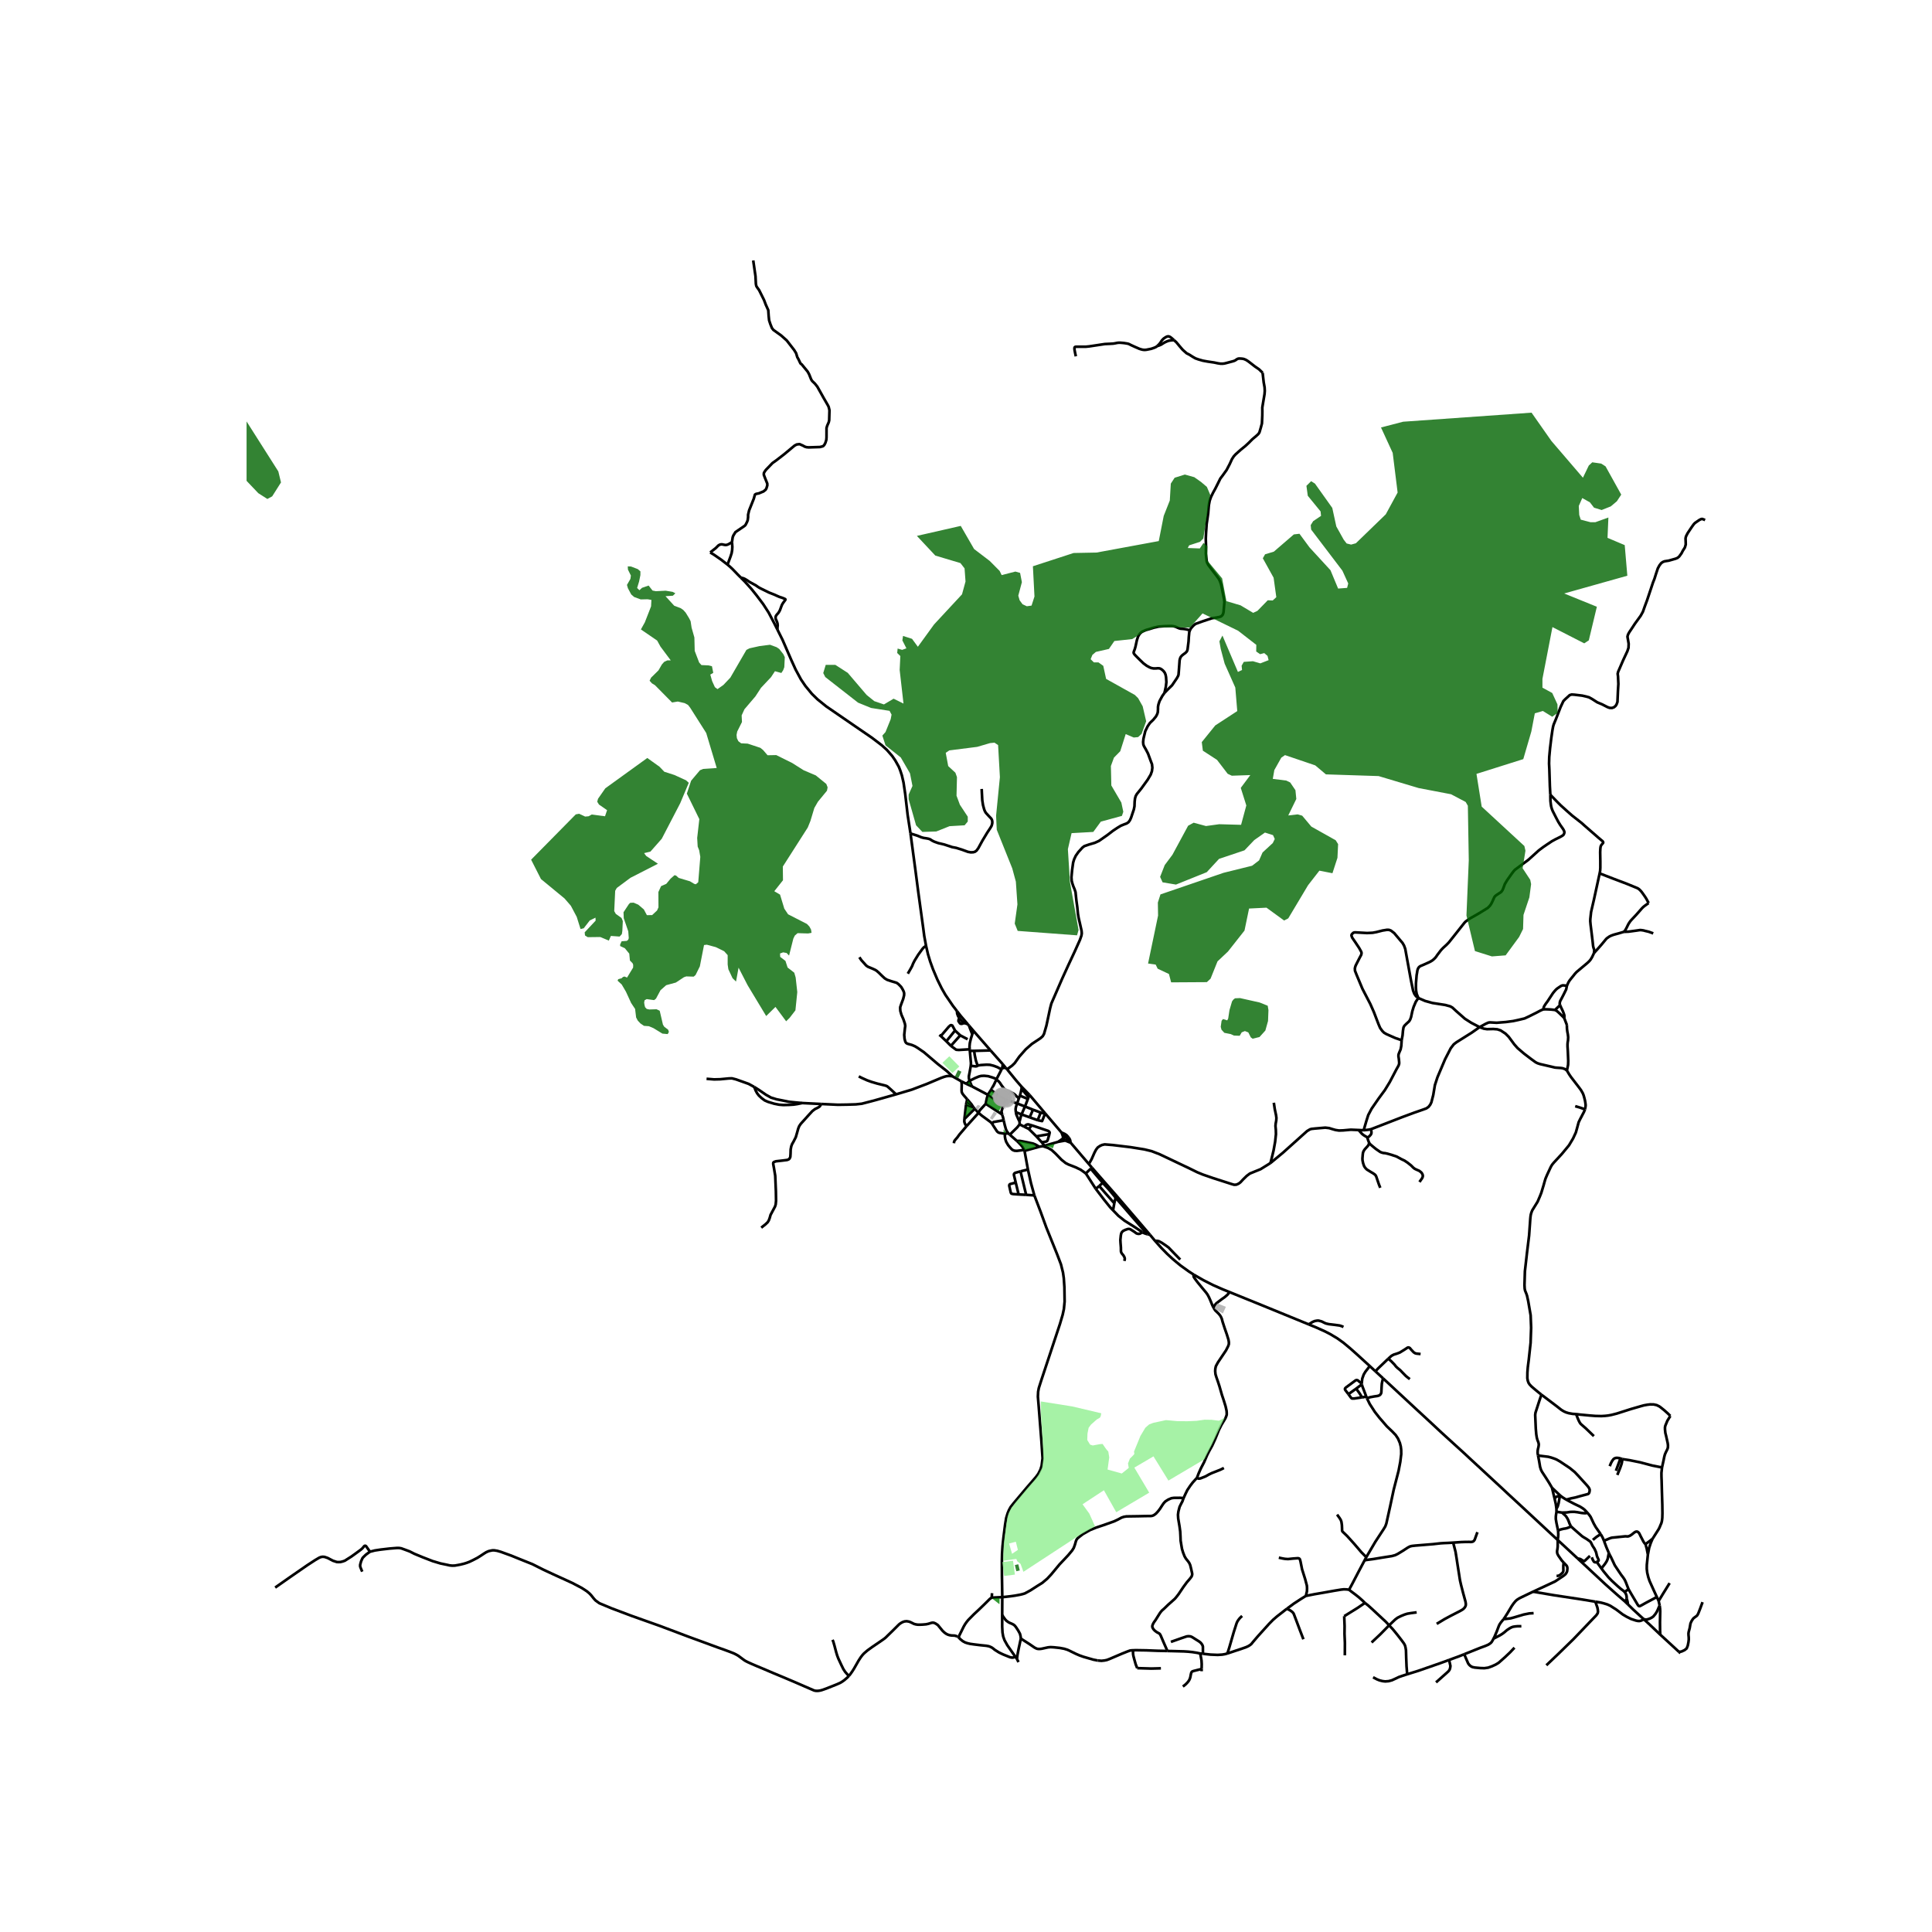 <svg xmlns="http://www.w3.org/2000/svg" xmlns:xlink="http://www.w3.org/1999/xlink" width="960" height="960" viewBox="0 0 720 720"><defs><style>*{stroke-linejoin:round;stroke-linecap:butt}</style></defs><g id="figure_1"><path id="patch_1" d="M0 720h720V0H0z" style="fill:#fff"/><g id="axes_1"><path id="patch_2" d="M91.89 640.8h554.22V86.4H91.89z" style="fill:#fff"/><g id="LineCollection_1"><path d="m430.465 462.45-1.92-2.307M444.888 475.027l-1.811-1.163-3.15-2.27-1.678-1.384-1.24-1.048-1.983-1.827-2.244-2.29-2.317-2.595" clip-path="url(#pf20067be14)" style="fill:none;stroke:#000"/><path d="m439.844 469.402-2.382-2.44-1.978-2.062-1.071-.781-1.447-.975-1.037-.564-.497-.127-.492-.032-.475.029M378.576 414.473l2.122.84M379.963 417.984l-.444-.887-.759-1.733-.184-.891M379.052 411.228l-.44 1.296-.132.817.096 1.132M362.833 384.224l-1.72-2.015M362.833 384.224l6.315 7.236M362.833 384.224l-.495 1.195M361.386 391.042l-.08-1.004.12-1.312.376-1.587.536-1.72M361.113 382.209l.513 1.386.712 1.824M368.149 407.991l5.705 4.109M368.149 407.991l1.163-1.815M362.182 404.844l.381.2 3.044 1.607 2.542 1.34M367.358 411.354l.155-.853.248-1.19.388-1.32M394.31 425.535 389.24 427M394.31 425.535l1.188-.22 1.546-.275M396.29 424.132l-.956.731-1.024.672M371.394 402.126l1.858-3.587M371.394 402.126l-.094.236M361.316 402.803l2.077-1.039 1.39-.577.844-.22 1.135-.06 1.519.162 1.643.5 1.47.557M414.797 451.037l.472-2.624M408.367 443.059l3.13 4.09 2.205 2.742 1.095 1.146M425.74 459.22l-2.725-1.842-3.941-2.467-2.262-1.8-2.015-2.074M320.035 401.14l1.281.636 1.803.813 1.57.57 2.163.64 2.957.727.596.189.327.196 1.14.998 2.07 1.917M354.888 401.069l-1.115-.087-.531.024-.5.055-.84.224-1.114.397-5.356 2.255-5.547 2.113-5.943 1.776M305.997 411.42l6.295.295 3.445-.055 3.198-.094 2.238-.244 3.165-.817 2.23-.597 7.374-2.082M428.546 460.143l-1.003-.189M415.685 445.145l6.762 7.88 6.099 7.118M374.491 422.506l1.271-.169M369.7 418.739l.491.793.9 1.375.475.723.383.334.444.216 2.098.326M381.73 428.532l-2.754.361-.852-.047-.551-.192-.424-.252-.663-.699-.776-.934-.72-1.226-.327-.99-.167-.935-.005-1.112M389.24 427l-.988-1.285M389.24 427l-.632.126M373.448 415.317l-6.09-3.963M373.854 412.1l-.616 2.046.21 1.17M374.032 417.482l-.16-.738-.128-.53-.195-.559-.101-.338M364.628 414.688l.251-.451.316-.519 2.163-2.364M386.213 423.481l4.88-.845M386.213 423.481l2.039 2.234M386.213 423.481l-2.781-2.75M411.44 440.313l-.48.495M411.44 440.313l-4.54-5.2M411.44 440.313l4.245 4.832M379.987 419.014l1.679.856M379.987 419.014l-.024-1.03M376.31 422.863l2.741-2.679.936-1.17M364.628 414.688l1.259 1.073 1.694 1.233 1.579 1.171.54.574" clip-path="url(#pf20067be14)" style="fill:none;stroke:#000"/><path d="m374.032 417.482-3.806.668-.527.589M358.325 403.018l-1.35-.765-2.087-1.184M320.261 356.74l.752 1.093 1.786 1.988.647.46 1.691.698 1.027.472.56.353.743.649 1.251 1.23 1 .923.888.534 1.58.534 1.775.526.38.181.588.467.915.947.587.983.353.738.167.62-.016.739-.343 1.391-.752 2.011-.347 1.026-.016.565.056.9.41 1.414.752 1.729.536 1.595.128.825-.112.824-.264 2.523.12 1.445.288 1.108.343.472.46.267 1.663.463 1.115.48.93.557 2.411 1.658 5.13 4.36 3.51 2.75 1.935 1.83M410.96 440.808l-4.487-5.268M410.96 440.808l-1.318 1.179M415.757 446.323l-2.294-2.773-2.502-2.742M406.9 435.112l-.427.428M406.9 435.112l-1.119-1.312M380.703 405.78l.06-.735M380.703 405.78l2.625 3.13M380.095 408.317l.323-1.194.285-1.344M379.607 445.13l-1.067-4.416M378.54 440.714l-2.12.556-.2.186-.09.18-.02.276.575 2.526.16.31.172.122.596.126 1.994.134M379.607 445.13l2.81.149M380.698 415.313l-.295.884-.44 1.787M375.762 422.337l.547.526M374.032 417.482l.375 1.65.424 1.555.312.778.62.872M383.08 435.843l-1.27-6.953M383.08 435.843l-2.773.683M385.478 445.483l-1.262-4.557-1.136-5.083M379.691 409.358l-1.586-1.54-.64-.432-1.19-.381-1.092-.456-.563-.416-.516-.507-.948-1.296-.567-.865-.584-.628-.705-.475M369.312 406.176l1.043-1.815.945-2M379.691 409.358l-.64 1.87M379.691 409.358l.404-1.041M398.968 425.81l6.813 7.99M398.968 425.81l-1.144-1.316M398.968 425.81l-.133-.84-.192-.457-.423-.667" clip-path="url(#pf20067be14)" style="fill:none;stroke:#000"/><path d="m397.044 425.04.472.228.763.314.69.228M427.543 459.954l-1.08-.357-.723-.377" clip-path="url(#pf20067be14)" style="fill:none;stroke:#000"/><path d="m419.002 469.917.172-.652-.012-.33-.132-.444-.372-.66-.536-.633-.251-.4-.128-.448-.02-1.462-.136-1.697-.056-1.092.16-1.642.152-.79.228-.44.44-.466.743-.378.86-.306.39-.09.357.011.427.142 1.42.903.806.601.444.142.435.04.444-.072.564-.341.34-.193M361.316 402.803l-1.188 1.107M361.316 402.803l.866 2.041M361.786 397.18l-.4 2.286-.327 1.662.032.766.225.91M388.608 427.126l-1.275.231M404.662 437.304l-1.926-1.383-1.927-.927-2.63-1.021-1.007-.51-1.59-1.266-2.255-2.333-1.454-1.32-1.359-.766-1.906-.652M387.82 414.614l-2.861-1.06M387.82 414.614l-1.095 2.852M389.507 414.928l-.528-.027-.495-.083-.664-.204M298.943 411.07l7.054.35M281.086 405.076l.548 1.387.52.955.667.872 1.043.97 1.135.837 1.219.534 2.31.691 1.83.361 1.599.126 2.183-.059 1.646-.098 1.459-.224 1.698-.357" clip-path="url(#pf20067be14)" style="fill:none;stroke:#000"/><path d="m281.086 405.076 1.966 1.257 2.383 1.642 1.91 1.069 2.014.62 2.702.535 1.934.4 2.479.244 2.47.228M360.128 403.91l-.271-.135-1.532-.757" clip-path="url(#pf20067be14)" style="fill:none;stroke:#000"/><path d="m360.46 409.68-1.311-1.493-.472-.62-.272-.605-.048-.676.032-1.446.016-.668-.08-1.154M380.307 436.526l2.11 8.753M378.54 440.714l-.695-2.892.051-.345.145-.18.287-.213 1.979-.558M415.685 445.145l.072 1.178M409.642 441.987l-1.275 1.072M415.27 448.413l-3.566-4.03-2.062-2.396M381.985 412.36l-2.933-1.132M381.985 412.36l2.974 1.194M381.985 412.36l1.079-2.821M381.985 412.36l-1.287 2.953M383.064 409.539l-2.97-1.222M383.064 409.539l.264-.629M381.81 428.89l5.523-1.533M381.81 428.89l-.08-.358M415.757 446.323l-.488 2.09M427.543 459.954l-2.89-3.362-2.782-3.182-5.035-5.822-1.08-1.265M373.712 396.618l-4.564-5.158M373.712 396.618l1.035 1.27M373.464 398.123l.136-.692.112-.813M376.31 422.863l2.674 2.33M408.367 443.059l-3.705-5.755M384.495 419.367l-1.063 1.363M391.094 422.636l.1-.53-.096-.26-.156-.165-.308-.232-6.139-2.082M381.666 419.87l.655-.585.298-.163.235-.073.36-.035 1.281.353M388.252 425.715l1.563-.278.295-.134.196-.157.204-.503.584-2.007M364.628 414.688l-1.359-1.484M360.18 419.72l4.104-4.548.344-.484M382.417 445.279l3.061.204M380.698 415.313l3.038 1.085M380.762 405.045l2.926 3.009M375.303 398.5l1.326 1.629 2.039 2.504 2.094 2.412M373.854 412.1l.93-2.341M397.044 425.04l.406-.242.374-.304M396.29 424.132l.27.374.277.35.207.184M374.783 409.759l-1.654-.83-1.743-1.221-2.074-1.532M362.182 404.844l-2.054-.934M381.666 419.87l1.766.86M387.333 427.357l-1.431-.817-.96-.385-3.477-.726-1.264-.236-.552-.022-.665.022" clip-path="url(#pf20067be14)" style="fill:none;stroke:#000"/><path d="m381.73 428.532-.7-1.158-.547-.645-.975-1.033-.524-.503M373.52 595.208l-.128-7.982-.016-5.374.065-2.828.175-2.78.352-3.285.607-4.808.4-2.435.543-1.776.496-1.186.631-1.147 1.207-1.524 4.909-5.821 3.261-3.77.91-1.219.792-1.563.456-1.438.352-2.789-.416-6.238-1.039-13.308-.288-3.449.088-1.83.256-1.375.863-2.71 7.01-21.166 1.015-3.433.464-2.168.264-2.75-.08-5.335-.224-3.362-.304-2.137-.76-3.04-1.414-3.732-4.06-10.072-2.063-5.673-2.366-6.222M374.783 409.759l1.463.479 2.806.99M360.18 419.72l-1.084 1.278-1.554 1.81-.78 1.085-.727.829-.307.412-.152.326-.089.593M383.688 408.054l5.819 6.874M383.688 408.054l-.36.856M406.473 435.54l-.947.904-.864.86M379.563 619.419l-.575-1.162M447.25 616.198l1.048.115M447.817 621.972v-.51l.025-1.304-.072-1.288-.176-1.038-.152-.793-.192-.84M435.061 615.274l1.79.037 4.404.118 1.487.094 1.639.165 1.702.267 1.167.243M502.755 592.45l-.979-.134-1.075-.015-.919.102-2.505.41-4.433.792-2.942.503-3.245.644M479.615 599.516l2.55-1.89 2.621-1.712 1.871-1.162M476.577 580.493l1.423.299.88.15 1.118.077 1.91-.196 1.804-.13.391.09.208.15.144.236.192.707.587 2.93 1.183 3.77.616 2.35.063.935-.04 1.163-.399 1.728M508.67 597.36l-.775-.77-1.519-1.35-1.207-.952-1.583-1.186-.831-.652M508.565 581.463l-2.378 4.491-2.369 4.54-1.063 1.956M509.174 580.312l-.609 1.15M509.405 521.07l1.056 2.16 1.918 2.97 1.663 2.12 2.798 3.237 2.126 2.027 1.174 1.234.856 1.296.695 1.626.344 1.375.144 1.257.016 1.548-.352 2.891-.64 3.339-1.806 6.992-1.334 6.246-1.415 6.394-.4 1.077-.72 1.178-2.989 4.557-3.365 5.718M498.287 564.443l.943 1.289.448.738.232.668.175 1.194.064 1.5-.003.425.06.33.175.251.576.546 1.147 1.112 2.658 2.953 2.581 3.017 1.83 1.846M510.45 509.076l2.14 1.976M487.704 493.556l2.755 1.129 3.248 1.456 1.946.998 2.738 1.634 2.254 1.618 2.486 2.067 2.653 2.358 4.667 4.26" clip-path="url(#pf20067be14)" style="fill:none;stroke:#000"/><path d="m507.526 515.644-.015-.506.168-1.383.536-1.5.64-1.077.943-1.201.653-.901M373.488 601.87l.432.675.471.668.32.424.448.44.727.51.632.307.487.196.736.377.48.4.503.66.744 1.147.335.614.312.58.232.935.096.85" clip-path="url(#pf20067be14)" style="fill:none;stroke:#000"/><path d="m378.988 618.257.167-1.367.168-.912.312-1.618.312-1.414.272-1.288.224-1.006M409.074 618.822l-1.63-.322-3.677-1.06-1.487-.527-1.327-.573-2.102-1.03-1.015-.479-1.255-.392-1.614-.299-2.175-.235-1.279-.071-.927.086-2.39.519-.671.078-.576.008-.575-.11-.768-.37-2.046-1.397-3.117-1.996M373.488 601.87l.033-6.662M378.396 617.424l-3.005-4.305-1.04-1.87-.495-1.398-.256-1.493-.112-2.105v-4.384M378.988 618.257l-.592-.833M579.499 376.383l1.886-1.8M582.976 379.494l-.3-.393-.448-.432-1.19-1.155-.832-.746-.707-.385M575.106 376.175l.796-.044.678.02 1.368.059 1.55.173M582.976 379.494l.959 2.499M581.385 374.583l.52 1.156.495 1.013.388 1.01.2.664-.012 1.068M583.95 398.964l.432-2.16.049-1.447-.145-3.583-.115-1.783v-.86l.056-.688.123-.683.065-1.234-.12-1.03-.208-1.115-.12-.998-.028-.703-.004-.687M575.106 376.175l-.551.22-.556.255-1.486.786-2.694 1.343-1.655.77-2.286.542-1.958.425-2.718.36-3.429.276-2.55-.142-.583.095-.984.44-2.254 1.241M510.928 420.82l1.291-.494 10.391-4.023 4.341-1.61 3.253-1.132 1.335-.487.823-.566.64-.816.424-.873.697-2.712.621-3.715.943-2.907 2.83-6.693 2.126-4.133 1.12-1.462.975-.754 5.716-3.593 2.948-2.064M583.95 398.964l-.607-.472-.395-.177-.48-.173-.492-.09-.368-.05-1.51-.103-.663-.067-1.031-.251-4.385-1.014-.78-.244-.499-.204-.524-.29-1.582-1.148-2.662-2.027-2.422-2.066-1.239-1.406-2.054-2.782-1.215-1.21-1.79-1.178-1.247-.417-1.487-.117-2.342.062-1.183-.18-1.59-.574M528.573 371.928l2.559 1.108 2.701.746 4.78.747 1.855.51.815.464 1.399 1.296 3.253 2.86 2.366 1.509 3.101 1.618M369.148 391.46l-6.107.165M361.43 391.611l-.044-.569M361.43 391.611l1.611.014M361.786 397.18l.056-.99-.411-4.579M361.786 397.18l1.776.224.422-.051.2-.09.208-.179M363.041 391.625l.2 1.5.443 2.11.448 1.326.148.34.112.183M373.252 398.54l-1.53-.833-1.36-.511-1.446-.37-1.295-.047-2.094.134-1.135.171M373.252 398.54l.212-.417M375.303 398.5l-.556-.613M433.973 258.22l-.855 1.218-1 1.854-.407 1.257-.16.888v.833l-.08 1.186-.24.731-.455.849-1.007 1.217-1.231 1.179-.84 1.234-.887 1.814-.67 2.782-.137 1.273.08.904.247.636.76 1.328.744 1.438.855 2.333.623 1.65.136 1.281-.168 1.297-.447 1.265-1.135 1.91-2.366 3.276-1.671 2.066-.432.77-.255.911-.128 1.155-.064 1.713-.232 1.179-1.007 3.001-.432.99-.535.755-.696.479-1.023.377-1.143.471-1.303.786-1.622 1.077-2.111 1.618-3.117 2.177-1.543.706-2.302.684-1.63.566-.704.542-1.479 1.619-.999 1.422-.623 1.351-.352 1.187-.384 2.765-.248 2.711.089 1.32.223.888.352 1.068.512 1.226.343 1.037.112 1.14.216 2.05.328 2.397.248 2.553.271 1.548.544 2.357.527 2.357.08.975-.128.824-.551 1.58-1.926 4.297-2.494 5.343-2.238 4.903-3.126 7.189-.871 2.004-.464 1.768-1.367 6.418-.899 3.12-.471.844-.352.334-.6.51-3.129 2.075-2.278 2.012-2.382 2.702-1.695 2.389-.99.966-1.88 1.375M590.677 413.431l.188-.954.06-.64-.104-.865-.132-.781-.232-.958-.28-.999-.295-.77-.687-1.201-.712-.967-3.014-3.912-.671-.983-.847-1.437M263.31 402.036l2.813.227 2.246-.055 3.317-.314 1.104-.024 1.51.385 4.7 1.674 2.086 1.147M360.46 409.68l-.269 1.075M362.582 412.379l-.564-.876-1.559-1.823M363.269 413.204l-.436-.487M363.269 413.204l-3.853 3.81M384.959 413.554l-1.223 2.844M389.507 414.928l6.076 7.119M386.725 417.466l1.628.333 1.154-2.87M383.736 416.398l2.99 1.068M359.416 417.014l.587-5.198M360.18 419.72l-.576-.95-.18-.55-.06-.3.052-.906M508.198 421.206l-1.905-.078M510.928 420.82l-1.003.205-1.727.181M522.355 387.666l-.136 2.09-.248 1.296-.528 1.233-.244.668-.051.613.16 1.076.12 1.258-.016.557-.2.62-.824 1.47-2.461 4.698-1.823 2.986-2.35 3.19-2.574 3.724-1.271 2.389-.703 2.215-1.008 3.457M395.583 422.047l1.474 1.58M395.583 422.047l.309.783.157.458.138.542.104.302M397.8 423.355l-.424-.4-.667-.418-1.126-.49M397.8 423.355l-.743.273M397.8 423.355l.42.49M397.057 423.628l.767.866M397.057 423.628l-.536.31-.23.194M397.824 424.494l.176-.161.12-.189.1-.298M506.293 421.128l-2.882-.119-2.838.252-1.566.055-1.28-.196-1.166-.33-1.216-.378-1.439-.173-3.768.323-1.367.145-.564.161-1.102.652-8.953 8.03-4.68 3.877M405.781 433.8l1.031-1.807 1.04-2.372.623-1.187.64-.825.878-.59.704-.321.975-.22 3.038.244 6.642.8 5.124.825 2.718.66 2.933 1.132 11.095 5.267 2.974 1.461 2.096.864 3.77 1.301 6.946 2.232.893.258.758-.019.552-.204.511-.267.572-.444.975-1.053 1.335-1.304 1.19-.888 1.99-.817 1.99-.801 3.698-2.298" clip-path="url(#pf20067be14)" style="fill:none;stroke:#000"/><path d="m474.715 410.961.352 2.364.48 2.279.135 1.022-.064.95-.216 1.194-.072.864.136 1.43.04 1.627-.303 2.82-.576 3.206-.536 2.223-.62 2.487M443.43 234.887l-.225.687-.175 1.882-.096 1.638-.366 2.932-.142.475-.2.354-.467.475-.728.526-.543.432-.44.503-.232.472-.208.754-.295 4.078-.112 1.344-.152.455-.456.84-1.806 2.664-1.599 1.564-1.215 1.257" clip-path="url(#pf20067be14)" style="fill:none;stroke:#000"/><path d="m443.43 234.887-.724-.197-.835-.192-.54-.087-.591-.054-.668-.047-.36-.06-.583-.212-.624-.279-.387-.172-.74-.205-.695-.079h-.975l-1.902.056-1.975.149-1.822.4-1.615.511-1.31.37-1.08.463-.623.346-.664.637-.591.974-.448 1.398-.504 2.334-.271.959-.296.77-.124.428v.236l.076.176.288.432.623.653 1.295 1.296 1.375 1.32 1.191.888 1.047.574.68.283.887.157.879-.016.687-.063.56.04.368.118.403.227.468.37.4.408.399.574.272.691.176.912.12 1.838-.192 1.666-.512 2.341M575.106 376.175l.116-.358.096-.463.164-.377.308-.488.311-.479.56-.738 2.094-3.183.735-.887.42-.448.492-.416.84-.566.558-.366.404-.149.246-.047.282.016 1.21.13M594.042 355.157l-.683 1.466-.376.628-.228.37-.328.408-.367.385-.496.46-2.094 1.752-1.906 1.599-.592.628-.643.814-.74.907-.695.888-.42.691-.532 1.203M581.385 374.583l-.092-.314-.04-.318.06-.424.12-.452.456-.84.847-1.635.927-1.878.28-1.366M573.184 542.438l-.156-.938.016-.657.032-.435.1-.515.136-.503.112-.636.036-.46-.052-.357-.132-.5-.308-.765-.248-.895-.2-1.257-.175-2.075-.169-3.857-.055-1.28.104-.817 1.382-4.275.832-2.466M590.677 413.431l-.411 1.01-.512.959-.312.613-.567 1.06-.56 1.163-.568 2.106-.48 1.713-1.03 2.223-1.527 2.553-2.678 3.237-2.893 3.123-.56.664-.336.48-.351.644-1.32 2.828-.607 1.438-.32 1.06-.39 1.399-.864 2.852-.48 1.21-.88 2.058-2.005 3.245-.344.887-.2.723-.104.684-.08.77-.12 1.752-.327 4.572-.752 6.144-.815 7.181-.088 2.97-.064 2.129.072 1.351.136.707.272.676.236.578.235.71.432 1.972.91 5.295.177 4.636-.192 5.64-.671 6.16-.368 2.907-.152 1.972-.024 2.145.16.903.296.825.44.66.735.754 1.662 1.406 1.123.916.828.656" clip-path="url(#pf20067be14)" style="fill:none;stroke:#000"/><path d="m587.388 526.993-1.287-.079-1.51-.267-1-.306-.791-.361-.904-.543-1.878-1.469-5.58-4.218M619.385 546.877l.607-2.789.2-1.017.16-.656.16-.51.332-.755.503-1.002.152-.42.084-.362.024-.808-.112-.802-.615-2.766-.244-.942-.14-1.304-.008-.79.128-.632.767-1.854 1.104-1.791M587.388 526.993l1.358.173 3.726.353 2.142.165 2.174.047 1.383-.078 1.134-.126 1.232-.228 2.006-.51 5.244-1.673 3.637-1.053 1.238-.338 1.232-.22 1.039-.126 1.286.008 1.176.252 1.006.494.608.448 1.207.974 1.383 1.234.888.888M578.388 554.443l-1.083-1.847-1.076-1.704-1.567-2.396-.383-.755-.344-1.115-.16-.982-.207-1.218-.384-1.988M583.73 558.866l1.763-.472 1.615-.33 2.062-.581 2.566-.676.208-.102.212-.227.147-.343.093-.451.036-.51-.172-.468-.3-.5-.552-.66-3.165-3.487-1.43-1.5-1.823-1.485-3.629-2.42-1.319-.754-.84-.334-1.134-.382-1.08-.282-3.804-.464M615.844 573.478l.312-.48.942-1.484 1.032-1.619.34-.671.307-.75.376-.872.176-.688.084-.57.076-.671.048-1.677-.04-3.159-.16-5.248-.096-3.794-.064-1.508-.008-1.383.216-2.027M604.598 543.757l2.67.41 3.956.8 4.588 1.21 3.573.7M578.388 554.443l.967 4.069M578.388 554.443l3.053 2.898M581.441 557.341l-.184.464M583.73 558.866l-.515-.288-.963-.612-.811-.625M580.034 562.29l.468-.855.215-.763.132-.471.408-2.396M579.355 558.512l.245-.342.25-.249.28-.171.226-.067.41-.035.267.055.224.102M580.034 562.29l-.112-.926-.132-.924-.435-1.928M580.034 562.29l.024 1.1M580.058 563.39l2.062.307M580.654 570.43l-.604-2.86-.247-1.485.011-.985.092-.72.152-.99M596.524 571.742l-1.822-2.616-.768-1.36-1.159-2.475-.551-.777-.683-.801M583.73 558.866l.868.487 2.006 1.052 2.238 1.069 1.056.667.687.558.956 1.014M582.12 563.697l1.79-.055 1.232-.189.887-.035.776.012 1.022.126 1.535.275.78.078.547.028.324-.024.204-.05.324-.15M585.453 568.859l-.535-1.077-.3-.821-.3-.703-.275-.51-.448-.688-.3-.318-1.175-1.045" clip-path="url(#pf20067be14)" style="fill:none;stroke:#000"/><path d="m595.051 582.092.478-.271.135-.115.075-.102.03-.148-.014-.134-.318-.727-.218-.479-.114-.373-.08-.334-.066-.302-.091-.409-.067-.236-.1-.227-.471-1.037-.747-1.14-.62-1.256-.104-.143-.205-.22-.554-.388-.695-.495-1.04-.616-.61-.393-.988-.852-1.766-1.54-1.448-1.296" clip-path="url(#pf20067be14)" style="fill:none;stroke:#000"/><path d="m580.654 570.43.855-.41 1.127-.282.827-.121.643-.17.728-.286.62-.302M580.514 573.918l.168-1.257.047-.935-.075-1.296M597.753 574.206l-.485-1.168-.376-.691-.368-.605M593.622 573.881l.173-.164.567-.456.455-.384.496-.358.664-.424.547-.353M515.44 513.684l11.99 11.133 5.58 5.154 4.18 3.904 8.765 7.969 1.828 1.713 11.908 11.011 2.446 2.294 4.372 4.038 5.148 4.785 8.857 8.233M587.97 580.824l-.79-.732-6.666-6.174" clip-path="url(#pf20067be14)" style="fill:none;stroke:#000"/><path d="m582.755 582.339-.707-.754-1.247-1.775-.351-.644-.128-.41-.048-.478.028-.416.12-.684.087-.793.02-1.218-.015-1.25M599.57 578.757l-.943-2.223-.874-2.328" clip-path="url(#pf20067be14)" style="fill:none;stroke:#000"/><path d="m613.222 575.442-.312-.275-.427-.617-1.023-1.968-.444-.911-.186-.334-.176-.202-.214-.177-.211-.141-.232-.046-.236.008-.322.106-.477.303-.856.703-.663.424-.46.189-.317.08-.51-.018-.42-.031-4 .412-.948.09-.427.1-.684.254-1.924.815M596.812 584.527l.56-.738.74-.95.522-.79.284-.534.244-.66.148-.786.26-1.312M606.915 592.261l-1.023-2.623-.384-.849-.551-.856-.8-1.045-.995-1.469-1.346-2.027-.228-.455-.34-.743-.891-1.885-.436-.814-.351-.738M615.844 573.478l-.664 1.57-.583 1.761-.48 2.529M617.458 595.16l-1.199-2.608-1.502-3.327-.476-1.41-.408-1.69-.168-1.433.013-1.488.4-3.866M613.222 575.442l.48 1.76.415 2.136M595.051 582.092l-.301.134-.172.006-.206-.028-.153-.067-.148-.075-.12-.143-.348-.585-.404-.958M595.051 582.092l1.76 2.435M605.433 593.271l-.436-.42-1.031-.778-1.183-1.025-2.138-1.98-1.244-1.285-1.798-2.183-.791-1.073M605.433 593.271l.755-.515.727-.495M617.458 595.16l-4.14 2.2-1.727.966-.328.161-.255.095-.3-.071-.268-.287-.24-.385-2.11-3.543-1.175-2.035M606.208 595.765l.008-.451-.056-.566-.156-.526-.26-.535-.311-.416M617.458 595.16l.672 1.477M618.13 596.637l.383 1.728M622.222 589.975l-1.215 1.965-1.278 2.058-1.6 2.64M605.52 596.783l1.148 1.107M587.97 580.824l3.247 3.008 7.066 6.584 2.437 2.176 1.695 1.508 3.106 2.683" clip-path="url(#pf20067be14)" style="fill:none;stroke:#000"/><path d="m606.208 595.765-.256.57-.431.448M618.721 609.175l-.063-1.508-.033-3.032.08-4.18-.047-.974-.145-1.116" clip-path="url(#pf20067be14)" style="fill:none;stroke:#000"/><path d="m612.59 603.44.576.102.44.024.607-.149.727-.26.68-.361.543-.4.768-.927.527-.841.336-.691.368-.88.351-.692M612.59 603.44l1.863 1.69 4.268 4.045M625.718 615.621l-1.97-1.827-5.027-4.619M594.537 596.903l-1.122-.188-4.618-.759-9.722-1.471-7.738-1.312" clip-path="url(#pf20067be14)" style="fill:none;stroke:#000"/><path d="m582.755 582.339.504.539.508.53.162.253.12.29.07.423-.032.609-.077.609-.211.483-.38.57-.727.608-3.137 2.094-8.218 3.826M560.314 603.415l.448-.595 1.04-1.627 1.582-2.655.656-.942.727-.88.536-.488.807-.526.87-.44 4.357-2.09M500.957 602.301l5.02-3.11 2.693-1.831M517.685 605.703l-1.253-1.336-5.265-4.894-1.314-1.186-1.183-.927" clip-path="url(#pf20067be14)" style="fill:none;stroke:#000"/><path d="m501.189 616.89.016-4.604-.144-3.394.032-2.922-.096-2.372-.04-1.297M606.668 597.89l1.998 1.96 3.925 3.59M594.537 596.903l2.171.363 1.023.267 1.279.392 1.103.503 2.222 1.414 2.446 1.839 1.439.848 1.647.817 1.758.581.796.17.595.007.433-.092.534-.21.608-.362M540.03 618.61l-3.335 1.218-8.17 2.844-4.108 1.272M517.685 605.703l1.377 1.469 1.016 1.231.79.977 1.487 1.924.88 1.202.382.738.192.786.16 1.006.08 2.844.128 3.126.24 2.938M511.708 625.075l1.47.77.944.378 1.135.282.975.11 1.263-.094 1.263-.346 1.614-.738.944-.456 1.263-.44 1.838-.597M458.247 481.533l-2.636-1.065-3.533-1.552-3.61-1.83-3.58-2.059M452.282 487.409l-.48-.994-.755-1.842-.472-1.069-.56-1.052-.523-.727-1.563-1.878-1.654-2.02-1.087-1.449-.336-.557-.064-.37.1-.424M487.704 493.556l-17.633-7.22-5.635-2.286-6.189-2.517" clip-path="url(#pf20067be14)" style="fill:none;stroke:#000"/><path d="m452.282 487.409.172-.625.284-.44.587-.66 1.83-1.39 1.327-.943.936-.82.83-.998M446.067 550.75l.616-1.626.855-1.917 1.207-2.326 1.095-2.56.735-1.462 1.143-2.058 1.183-2.585 1.351-3.33.983-1.934 1.447-2.419.296-.735.18-.558.008-.671-.06-.794-.36-1.65-.671-2.183-.712-2.138-.927-3.228-.6-1.83-.527-1.501-.336-1.116-.111-1.131.056-.943.207-.92.752-1.39 1.326-1.98 1.687-2.514.807-1.586.256-.731.008-.786-.16-.919-.607-1.957-.8-2.301-.779-2.392-.288-1.1-.276-.633-.303-.53-.524-.656-.827-.814-.528-.502-.587-.935M441.087 558.288l.664-1.469.727-1.497 1.08-1.61.954-1.253 1.555-1.709M456.107 547.074l-1.303.652-3.194 1.252-1.026.488-1.312.742-1.918.758-.608.071-.335-.074-.344-.213M373.52 595.208l1.383-.134 1.767-.204 1.519-.213 1.87-.338 1.031-.243.863-.267 2.087-1.14 2.741-1.759 1.671-1.037 1.822-1.547 1.511-1.619 1.486-1.791 1.583-1.909 1.543-1.626 1.727-1.846 1.415-1.697.615-.974.447-1.234.368-1.296.26-.601.36-.455.551-.464 1.387-1.08 2.654-1.509 2.366-.958 2.781-.927 3.837-1.367 1.427-.672 1.367-.734.815-.28 1.011-.176 4.364-.063 2.638-.059 2.175-.024.519-.09.543-.231.764-.562.768-.837.759-.993.827-1.289.563-.805.584-.62 1.063-.684 1.199-.515.908-.13 2.285-.023 1.343.102M435.061 615.274l-1.447-3.286-1.095-2.561-.264-.44-.208-.212-.504-.283-.4-.204-.35-.26-.417-.314-.495-.53-.224-.35-.148-.31-.056-.177-.024-.251.028-.244.096-.31.208-.472.263-.46.616-.867 1.031-1.646.544-.864.351-.495.448-.526.855-.747 1.511-1.461 2.414-2.144.376-.425.503-.62.552-.723 1.75-2.608 1.288-1.76 1.142-1.328.584-.754.212-.432.1-.491-.036-.432-.396-1.748-.304-1.233-.3-.711-.391-.598-.951-1.19-.484-.84-.535-1.383-.408-1.335-.224-1.32-.287-1.768-.049-1.414-.103-1.995-.248-1.846-.504-3.017-.08-1.39.152-1.202.455-1.753.592-1.19.423-.79.464-1.276M102.549 591.642l5.148-3.615 6.81-4.714 2.973-1.932 1.503-.88.656-.251.59-.094.736.062 1.151.393 1.983 1.037 1.423.464.695.03.663-.03.84-.205.8-.283 2.437-1.547 1.455-1.045 2.054-1.508.52-.448.32-.362.367-.455.15-.143.257-.069.209.053.179.162 1.04 1.486.415.522" clip-path="url(#pf20067be14)" style="fill:none;stroke:#000"/><path d="m134.985 585.702-.55-1.336-.209-.581-.008-.605.184-.739.176-.605.344-.785.215-.448.288-.314.847-.825.448-.353.871-.621.332-.22M316.313 624.604l-.528.565-.56.48-.599.51-.711.511-.744.456-1.247.557-1.81.723-2.294.908-1.527.53-.567.149-.488.086-.388.052-.431.007-.472-.027-.363-.07-.356-.115-6.979-3.028-4.428-1.878-3.813-1.586-3.517-1.5-2.262-.944-1.998-.856-1.479-.668-.75-.377-.44-.251-.528-.37-1.447-1.075-.568-.41-.783-.44-.871-.423-1.103-.432-2.43-.904-2.43-.856-10.535-3.865-9.544-3.598-1.327-.503-5.899-2.097-4.892-1.744-7.258-2.734-4.588-1.917-1.455-1.053-.623-.691-.944-1.187-.68-.714-.982-.825-1.846-1.202-3.525-1.854-2.974-1.367-3.293-1.493-4.428-2.058-4.19-2.105-5.562-2.231-2.302-.943-3.901-1.414-1.36-.393-1.142-.181-.695.016-.76.15-.575.133-.888.385-.71.432-1.463.966-1.128.707-1.71.888-1.295.613-1.015.385-1.04.321-1.366.33-1.048.197-.959.165-.982.031-.96-.101-.84-.189-2.589-.542-2.91-.872-3.724-1.446-3.038-1.257-1.807-.91-1.694-.63-1.415-.51-.735-.126-.848-.016-1.47.118-1.311.102-3.413.4-2.07.315-1.77.456M369.7 593.73l-.12 1.697M373.52 595.208l-2.917.14-.584.025-.44.054M357.294 610.11l.08-.361.32-.637 1.47-2.977.512-.872.52-.746.583-.723.655-.676 1.544-1.555 1.678-1.563 2.086-2.011 1.519-1.501.567-.574.352-.274.4-.213M357.294 610.11l-.52-.228" clip-path="url(#pf20067be14)" style="fill:none;stroke:#000"/><path d="m378.396 617.424-.783.29-.48.024-.711-.133-2.526-1.014-.823-.385-.848-.424-1.51-.95-.6-.495-.495-.346-.488-.244-.607-.235-.968-.181-2.11-.212-2.39-.29-1.503-.213-1.039-.244-.839-.282-.871-.472-.92-.746-.423-.424-.168-.338M373.464 398.123l.328-.102.404-.067.551-.067M362.582 412.379l.251.338M362.582 412.379l-2.39-1.624M362.833 412.717l-2.83-.901M360.191 410.755l-.188 1.06M606.668 597.89l-.088-.805-.166-.719-.098-.283-.108-.318M576.277 620.597l4.333-4.116 5.787-5.64 7.098-7.416 1.407-1.462.51-.754.113-.597-.08-.8-.144-.74-.764-2.169M626.244 616.109l-.526-.488M634.492 597.07l-.871 2.372-.743 1.885-.28.518-.216.291-.248.189-.711.518-.264.197-.304.369-.463.73-.192.41-.216.51-.08.479-.208 1.225-.36 1.344-.095.581.016.668.08.8.016.857-.112.959-.256 1.304-.416 1.052-.8.63-1.118.518-.933.145M339.321 310.623l1.859 13.872 1.031 7.924 1.846 13.448.384 2.946.68 3.7M356.622 376.778l-1.51-1.95-2.798-4.094-1.375-2.405-1.59-3.22-1.63-3.85-1.056-2.908-.831-2.75-.712-3.088" clip-path="url(#pf20067be14)" style="fill:none;stroke:#000"/><path d="m338.318 362.86 1.159-2.01.471-.88.316-.837.588-1.151 1.327-2.16 1.582-2.193.38-.424.27-.263.71-.429M289.688 234.568l1.966 3.945 3.205 7.386 1.655 3.638 1.982 3.67 1.646 2.42 2.43 2.954 2.094 2.043 3.246 2.624 10.759 7.394 6.235 4.274 3.644 2.774 1.919 1.729 2.03 2.318 1.127 1.642 1.335 2.38.52 1.32.615 1.863.623 2.695.624 4.235.911 7.857 1.067 6.894" clip-path="url(#pf20067be14)" style="fill:none;stroke:#000"/><path d="m365.847 294.018.064 1.422.152 2.78.28 1.832.443 1.622.28.684.332.562.923 1.013 1.099 1.147.251.491.117.504.012.616-.14.676-.184.51-.424.708-1.127 1.705-1.823 3.025-1.494 2.742-.655.911-.608.452-.64.185-.915.039-1.043-.18-2.27-.826-2.126-.66-1.495-.283-2.997-.982-2.198-.518-1.483-.527-.851-.428-.712-.467-.595-.2-.788-.154-.98-.138-.87-.235-1.463-.597-1.06-.342-1.538-.484M283.692 457.52l1.527-1.21.84-.786.43-.669.36-.966.32-1.139.52-.966 1.135-2.122.255-.8.128-1.376-.056-3.528-.247-5.798-.48-2.906-.271-1.474.016-.412.127-.228.296-.16.595-.201 2.378-.267 1.767-.22.56-.205.359-.318.28-.62.08-1.175.048-1.587.224-1.195.312-.832.51-.88.865-1.69.455-1.57.464-1.666.383-.92.544-.8 1.774-1.965 1.375-1.524 1.187-1.281.975-.742.848-.417.551-.298.428-.338.212-.37.231-.479M500.669 494.53l-.591-.282-.848-.267-1.727-.236-2.29-.271-1.05-.243-.472-.193-1.14-.57-1.134-.31h-.548l-.911.162-.791.326-1.463.91M517.383 506.33l1.119.99 1.167 1.203.58.743.61.573.932.762 1.036 1.076 1.07 1.093.74.605.77.584M512.59 511.052l.98-1.068 3.813-3.653" clip-path="url(#pf20067be14)" style="fill:none;stroke:#000"/><path d="m529.413 504.603-1.423-.142-.568-.126-.583-.369-.92-.974-.507-.624-.375-.193-.288-.016-.268.106-1.135.75-1.663 1.022-.99.385-1.296.409-.807.432-1.207 1.068M512.59 511.052l2.85 2.632M509.165 520.439l.24.63M507.535 515.979l.184.667 1.446 3.793M507.591 520.755l.372-.035 1.202-.281M505.41 517.503l-2.895 2.058M507.535 515.979l-.544.326-1.582 1.198" clip-path="url(#pf20067be14)" style="fill:none;stroke:#000"/><path d="m507.591 520.755-.967-1.571-1.215-1.681M507.526 515.644l-.71-.53-.58-.52-.305-.218-.318-.067-.268.04-.292.172-3.453 2.546-.3.314-.088.228.05.243.142.248 1.111 1.461" clip-path="url(#pf20067be14)" style="fill:none;stroke:#000"/><path d="m507.591 520.755-2.957.436h-.708l-.216-.083-.223-.22-.972-1.327M509.405 521.07l1.232-.378 1.478-.275 1.212-.173.587-.173.447-.29.312-.467.116-.432.084-1.74.096-1.462.184-.943.288-1.053M507.535 515.979l-.01-.335M528.573 371.928l-.935 1.383-.815 1.909-.488 1.611-.455 2.145-.336.959-.4.66-1.11 1.013-.656.66-.336.636-.2 1.234-.151 1.705-.336 1.823" clip-path="url(#pf20067be14)" style="fill:none;stroke:#000"/><path d="m528.573 371.928-.855-.636-.615-.88-.496-1.28-.751-3.647-1.375-7.526-.784-4.33-.447-1.233-.56-.974-.735-.865-2.374-2.82-1.207-.927-.704-.268-.75-.031-1.663.267-2.374.597-1.367.244-2.055.094-4.4-.244-.435.047-.312.126-.52.519-.135.302.011.272.244.695 1.231 1.795 1.367 2.05.755 1.364.132.405-.008.326-.12.498-.559 1.038-1.343 2.624-.256.573-.191.786.047.896.592 1.5 2.182 5.217 2.941 5.673 1.343 3.049 1.72 4.494.583 1.359.79 1.108.68.683.975.558 3.246 1.43 2.334.81" clip-path="url(#pf20067be14)" style="fill:none;stroke:#000"/><path d="m577.764 296.178.04 2.35.144 1.178.12.817.255.911.32.794 1.231 2.42.815 1.548.76 1.242.919 1.304.32.503.148.314.124.298.04.366-.076.362-.176.408-.252.294-.92.558-2.038 1.006-1.183.652-1.974 1.312-1.342.92-1.575 1.186-1.112 1.006-2.837 2.553-3.245 2.405-1.68 1.249-.574.62-.944 1.273-1.39 1.98-.856 1.423-.64 1.728-.263.601-.296.413-.316.338-1.606 1.037-.36.287-.26.251-.22.334-.739 1.642-.44.856-.519.716-.76.746-3.148 1.948-3.47 1.98-1.27.892-.407.31-.423.462-.961 1.212-2.27 2.868-2.55 3.205-.823.841-1.192 1.085-.555.565-.448.511-1.33 1.748-.28.44-.424.53-.6.578-.519.416-.915.53-2.302 1.034-.963.4-.4.208-.25.197-.194.2-.267.44-.128.35-.108.385-.124.833-.156.888-.092 1.178-.144 1.736-.032 1.642.088 1.258.216 1.17.607 1.51M510.233 425.873l-.064.345-.096.322-.24.41-.36.415-.839.92-.46.691-.22.59-.095.675-.124 1.513.032.628.204 1.033.356 1.068.223.41.384.498.464.46 1.542.954.736.429.671.467.308.318.251.499.353 1.049.615 1.799.512 1.296M509.578 423.977l.271.93.384.966M528.99 440.494l.966-1.367.216-.46.084-.451-.08-.421-.148-.342-.255-.396-.309-.295-.55-.428-1.1-.48-.611-.302-.488-.377-.903-.896-1.283-1.013-1.1-.734-1.218-.578-1.739-.95-1.814-.606-1.63-.471-.852-.185-.62-.051-.587-.153-.583-.232-.62-.424-1.047-.723-1.447-1.194-.703-.613-.336-.48M506.293 421.128l1.322 1.453.648.51.839.495.276.173.2.218M510.928 420.82l.144.775.028.565-.048.31-.24.445-.567.6-.667.462M361.113 382.209l-.466-.545M316.313 624.604l-1.335-1.54-.688-1.052-.767-1.571-1.071-2.294-.464-1.21-.352-1.163-.655-2.482-.456-1.563-.271-.613" clip-path="url(#pf20067be14)" style="fill:none;stroke:#000"/><path d="m356.774 609.882-.287-.126-.368-.125-.456-.095-1.046-.039-.792-.126-.687-.227-.544-.283-.615-.44-.728-.683-1.007-1.234-.72-.88-.775-.534-.575-.275-.48-.102-.591.079-.536.172-.583.18-.848.182-1.279.11-1.175.047-.767-.023-.72-.118-.615-.181-1.239-.621-.551-.204-.88-.157-.815.078-.767.267-.696.401-.551.409-2.462 2.45-1.862 1.807-.528.527-.512.448-.847.612-3.869 2.64-1.766 1.28-1.24 1.07-.599.643-.631.833-.783 1.202-1.727 3.024-.583.92-.72 1.037-.64.777M409.074 618.822l1.423.11 1.12-.118.886-.188 1.056-.4 4.444-1.902 2.11-.848.975-.354.592-.086.56-.024M435.061 615.274l-3.582-.074-4.292-.164-3.924-.063-1.024.04" clip-path="url(#pf20067be14)" style="fill:none;stroke:#000"/><path d="m423.806 621.669-.568-1.448-.447-1.571-.4-1.509-.128-.723-.016-.722-.008-.684M447.805 622.832l.012-.86M577.764 296.178l-.176-3.214-.192-6.254-.104-2.141.064-2.44.304-3.276.456-3.772.427-2.954.248-1.351.224-.782.859-2.078 1.727-4.463 1.023-2.17.687-.706 1.024-.928.639-.596.735-.22 1.007.062 2.926.346 1.519.346 1.023.283 1.119.613 1.934 1.241 1.823.77 1.998 1.022.816.298.926.016.736-.283.56-.487.351-.55.336-.928.048-1.116.128-2.922.16-2.672-.128-2.797-.128-1.006.191-.754.48-1.1 1.343-3.111 1.599-3.426.416-1.257.063-1.51-.224-1.35-.223-1.29.192-.754.447-.849.927-1.382 1.215-1.855 2.143-2.954.831-1.509.735-2.074.8-2.137 1.39-4.165.832-2.506.543-1.368.56-1.783.703-2.122.608-1.123.647-.826.568-.408.68-.275 1.566-.243 2.542-.723.75-.315.609-.519.855-1.178.464-.911.79-1.25.32-1.108-.016-.943-.056-1.32.113-.574.167-.432.52-.99.583-.872.984-1.47.663-.919.448-.487.879-.613.815-.55.671-.33.416-.039.624.243.415.158M457.41 616.206l.72-2.254 1.638-5.656 1.087-3.394.335-.723.528-.754.44-.511.743-.7" clip-path="url(#pf20067be14)" style="fill:none;stroke:#000"/><path d="m479.615 599.516-.504.373-3.133 2.436-1.503 1.288-1.519 1.54-4.092 4.525-1.87 2.184-.672.833-.48.376-.655.41-.784.36-1.326.472-5.667 1.893M448.298 616.313l2.837.31 2.653.11 1.695-.11.976-.166.95-.251M448.298 616.313l-.009-2.66-.16-.526-.335-.535-.376-.431-.543-.432-1.224-.763-.959-.612-.527-.322-.56-.205-.711-.063-.656.079-2.03.683-3.853 1.36M440.824 628.532l.895-.707.551-.534.376-.416.367-.472.28-.495.193-.487.12-.416.167-.896.144-.628.176-.377.263-.22.52-.173 2.941-.739M423.806 621.669l5.236.154 1.966-.047 1.63-.047M541.555 574.892l2.973-.204 1.607-.055 1.382-.008.608.031.56-.079.367-.14.32-.331.2-.298 1.015-2.813M541.555 574.892l-1.871.11-1.447.055-1.383.086-2.781.314-6.587.535-1.294.141-.752.188-.783.41-1.903 1.24-1.838 1.116-.991.487-1.231.33-3.901.613-3.005.502-2.063.268-1.16.176" clip-path="url(#pf20067be14)" style="fill:none;stroke:#000"/><path d="m535.416 605.169 3.02-1.823 2.351-1.257 3.285-1.681.864-.495.463-.338.424-.455.24-.378.184-.463.032-.55-.128-.832-.872-3.174-.799-3.104-.344-1.516-.167-.966-.192-1.273-.576-3.66-.4-2.64-.367-2.263-.88-3.41M517.685 605.703l-3.212 3.268-3.325 3.142M517.685 605.703l1.28-1.226.976-.926.879-.66 1.327-.66 1.31-.535 1.008-.314 1.407-.236 2.078-.267M485.746 610.904l-1.368-3.56-1.126-3.008-1.04-2.734-.143-.314-.296-.393-.352-.314-.647-.456-.392-.212-.767-.397M545.667 616.485l-1.874.75-3.762 1.375" clip-path="url(#pf20067be14)" style="fill:none;stroke:#000"/><path d="m535.16 626.977 4.076-3.63.608-.565.4-.566.191-.66.096-.707-.5-2.24M545.667 616.485l1.483 3.437.48.613.51.424.576.299.88.188 2.046.188 1.55.048 1.423-.204 1.423-.519 1.375-.629 1.087-.66 2.414-2.136 1.903-1.807 1.582-1.681" clip-path="url(#pf20067be14)" style="fill:none;stroke:#000"/><path d="m556.583 610.692-.329.644-.407.66-.448.432-.728.479-1.103.48-2.006.738-5.895 2.36M556.583 610.692l2.468-1.29.832-.525.775-.581.68-.59.424-.33.727-.479.783-.432.64-.22.783-.118.776-.07 1.494-.016M560.314 603.415l-.367.489-.575.7-.464.667-.28.542-.839 2.207-.824 1.925-.382.747M560.314 603.415l1.48-.163 1.158-.141 1.311-.354 3.526-1.053 2.158-.432 1.582-.094M587.028 412.241l1.975.586 1.674.604M613.222 575.442l1.542-1.124 1.08-.84M582.755 582.339l-.147 1.116.004 1.162.02.704-.072.373-.228.388-.408.397-.575.476-.376.208-.396.11-.495.016M604.598 543.757l-.7-.238M602.715 549.686l1.011-2.46.603-1.731.105-.476.08-.48.084-.782M602.215 548.118l1.683-4.6M599.889 546.398l.472-1.143.467-.856.456-.602.308-.25.44-.182.391-.07.472.02.531.074.472.13M587.388 526.993l.584 1.563.415.943.344.645.352.502 1.886 1.65 3.021 2.907M605.167 347.267l.947-.031.813-.035 2.578-.352 1.685-.244.382.02.303.035.611.09.584.161 1.327.311.732.263.987.354M614.389 336.54l-.767-1.461-.496-.801-.975-1.4-.584-.77-.711-.714-.608-.393-3.924-1.61-5.06-1.918-5.123-1.988" clip-path="url(#pf20067be14)" style="fill:none;stroke:#000"/><path d="m594.042 355.157.072-.758.016-.29-.035-.204-.041-.142-.216-.617-.127-.554-.068-.577-.105-1.014-.323-2.722-.464-3.756-.111-1.257.028-.79.267-2.51.2-.92.864-3.731 2.142-9.83M577.764 296.178l1.91 1.98 1.04 1.061.927.927 2.374 2.137 1.814 1.603 3.605 2.829 1.127 1.013 5.18 4.51 1.505 1.265.127.18.074.152.026.148-.044.163-.233.28-.234.27-.21.267-.164.3-.12.456-.072.644-.056 1.226.056 3.394v2.412l-.072 1.163-.183.927M605.167 347.267l.453-.509.432-.75.835-1.69.304-.463.36-.534.452-.515 1.838-1.96 2.118-2.405.508-.49.507-.401.632-.456.783-.554" clip-path="url(#pf20067be14)" style="fill:none;stroke:#000"/><path d="m594.042 355.157 1.443-1.598 1.575-1.807 1.474-1.784.316-.314.396-.271.476-.342.567-.287.548-.22.623-.216 1.847-.503 1.86-.548M587.97 580.824l.697.109.16.048.115.035.684.408.62.346.082.027.061-.004.096-.027.5-.46 1.538-1.48M443.43 234.887l.431-.758.815-.92.816-.683 2.819-1.017 3.4-1.118 1.566-.23 1.047-.197.684-.228.347-.27.292-.366.18-.385.16-.692.32-3.685-.136-1.108-.672-3.253-.432-2.153-.351-1.06-.448-.96-.974-1.327-2.423-3.174-.631-.865-.376-.747-.176-.636-.08-.73-.216-1.996.064-2.5-.095-3.032.087-2.059.24-3.504.32-2.177.248-1.791.24-2.987.319-1.689.496-1.406.799-1.635.822-1.479 1.193-2.387.67-1.359.808-1.06 1.527-2.13 1.127-2.153.863-1.878.664-1.03.68-.746 1.91-1.706 1.762-1.437 1.275-1.18 1.295-1.311 1.414-1.187.768-.7.312-.404.183-.357.532-1.827.372-1.418.136-2.971.016-1.375-.016-1.587.271-1.65.56-3.34.095-1.21-.071-1.305-.336-1.893-.4-3.544" clip-path="url(#pf20067be14)" style="fill:none;stroke:#000"/><path d="m437.508 126.76.83.731 1.294 1.564 1.143 1.32 1.448 1.281 1.102.566.816.526.735.448.607.346 1.184.417 1.598.455 1.759.323 2.446.36 1.358.284.92.141.72.024.783-.071.863-.212 1.407-.377.919-.244.487-.15.472-.227.536-.385.503-.228.504-.047.68.04.519.054.455.102.704.291.583.354.68.487 2.166 1.682 1.462.997 1.351 1.313M264.679 205.881l1.412.856 2.658 1.839 2.378 1.838M276.134 215.298l-1.25-1.253-1.894-1.967-.9-.841-.963-.823M272.781 202.039l.056.605.08 1.178-.064 1.124-.192 1.178-.399 1.242-1.135 3.048" clip-path="url(#pf20067be14)" style="fill:none;stroke:#000"/><path d="m272.781 202.039-1.015.624-.464.228-.407.15-.348.054-.288-.004-.375-.062-.747-.158-.372-.008-.3.055-.264.087-.28.15-.251.168-.24.247-.691.692-1.072.84-.988.78M272.781 202.039l.272-1.824.248-.652.783-1.265 2.486-1.69.883-.604.36-.346.556-1.077.28-.722.143-1.132v-.904l.376-1.595 1.746-4.376.428-1.529.432-.26 1.047-.211 1.702-.704.784-.62.304-.51.343-1.117-.016-.695-.887-2.204-.4-1.061.024-.628.176-.362.551-.81 2.479-2.577 1.343-.95 2.94-2.264 3.958-3.292.783-.409 1.055-.141 1.215.534.807.44.64.181.767.063 4.18-.134 1.04-.267.272-.169.367-.436.368-.723.327-1.053.073-.95.008-3.498.247-.84.568-1.289.176-.746.104-3.74-.28-1.187-.24-.535-1.662-2.875-2.338-4.181-.908-1.139-1.015-.974-.383-.605-.768-1.922-.544-.986-2.17-2.644-.495-.389-.244-.503-.476-1.01-.46-.821-.455-1.485-.727-1.187-2.75-3.552-2.102-1.87-2.893-2.074-.536-.7-.584-1.453-.463-1.415-.176-1.697-.14-2.074-.947-2.115-.64-1.696-1.83-3.678-.863-1.203-.2-.416-.136-.707-.144-2.853-.847-5.873M431.34 128.922l-.548.393-.647.29-1.112.378-1.158.235-.648.126-.584.055-.575-.031-.56-.103-.895-.275-1.519-.66-1.486-.675-.983-.488-.632-.149-1.079-.173-.855-.078-.56-.047h-.6l-.559.062-.775.158-.736.118-1.215.07-1.878.086-2.046.307-3.813.574-1.191.118h-2.822l-.64.003-.467.032-.191.098-.113.169-.044.232.033.62.231 1.218.264 1.21" clip-path="url(#pf20067be14)" style="fill:none;stroke:#000"/><path d="m437.508 126.76-.88-.777-.48-.366-.284-.153-.304-.098-.312-.016-.352.075-.46.22-.766.51-.648.66-.647.983-.52.605-.516.519" clip-path="url(#pf20067be14)" style="fill:none;stroke:#000"/><path d="m437.508 126.76-.74.048-.644.078-.476.075-.476.153-.555.22-.604.29-.679.414-.58.369-.79.346-.625.169M276.134 215.298l1.44 1.45 2.433 2.703 1.943 2.42 2.446 3.237 2.062 3.19 2.158 4.118 1.072 2.152" clip-path="url(#pf20067be14)" style="fill:none;stroke:#000"/><path d="m276.134 215.298.604.13.416.122.507.24.835.502.692.49.835.472.847.46.752.405.735.515.624.404 1.119.566 1.279.62 1.162.578.812.319 1.271.502.863.397.98.425.999.318.79.318.385.185.062.082.011.097-.025.084-.104.157-.188.244-.647.887-.344.597-.304.787-.432 1.178-.296.558-.351.542-.5.542-.327.452-.117.307-.043.31.024.373.047.255.136.267.32.763.188.613.072.7-.062.557-.073.95M360.603 387.296l-2.75-1.445M357.854 385.85l-1.935-1.807M357.854 385.85l-3.485 3.913M350.612 386.102l-.544-.456M350.612 386.102l2.062 1.949M355.92 384.043l-1.016-1.854-.408-.157-.272.047-.655.566-2.957 3.457M355.92 384.043l-3.246 4.008M352.674 388.05l1.695 1.713M361.386 391.042l-4.06.246-.991-.08-1.966-1.445M360.647 381.664l-2.61-3.057-1.415-1.829M357.486 379.447l-.464-.84-.312-.841-.088-.988M359.325 381.239l-.832.298-.375.016-.337-.142-.599-.888.064-.55.24-.526" clip-path="url(#pf20067be14)" style="fill:none;stroke:#000"/><path d="m359.325 381.239-.928-.708-.911-1.084M359.325 381.239l1.322.425" clip-path="url(#pf20067be14)" style="fill:none;stroke:#000"/></g><g id="PatchCollection_1"><path d="m67.128 142.448 1.79 3.52 8.055 5.768.796 1.76-1.194 3.715.796 3.91 6.862 7.332 7.756 10.851 4.276 4.497 3.381 2.15 1.79-.977 3.282-5.181-.994-4.106-14.719-23.169-8.253-10.363-3.282-2.737-6.364-1.369zM233.68 364.315l2.264-3.727.03-1.021-.214-.571-1.01-1.052-.244-2.555-1.651-2.013-1.743-.812v-.6l.55-1.173 1.927-.15.52-.421.214-.601-.184-2.525-1.682-4.898-.091-2.225 2.018-3.065.49-.451 1.253-.06 1.742.751 2.08 1.773 1.131 2.134 1.957-.03 1.834-1.713.52-1.172-.03-5.71 1.009-2.194 1.925-.842 1.621-1.953 1.468-1.293.612.18.917.842 4.22 1.263 1.589.961.611.15.887-.781.765-9.437-.429-2.465-.55-1.382-.183-3.186.795-7.032-4.648-9.498 1.59-4.809 3.302-3.907 1.162-.481 5.075-.36-3.913-13.045-5.993-9.437-.795-1.022-1.223-.661-2.568-.601-2.14.36-6.36-6.432-1.162-.72-.856-.963.55-1.142 2.752-2.705 1.284-2.224.856-.962 1.162-.54h1.284l-3.852-5.17-1.223-2.225-6.054-4.147 1.467-2.645 2.324-5.951.122-2.405-1.406-.24-2.568.06-2.447-.902-1.1-.961-1.223-2.285-.367-1.262 1.284-2.225.183-1.262-1.1-2.224-.061-1.202 1.223.06 2.507.962.978.841v1.383l-.489 2.404-.734 2.405.857.841.978-.901 2.446-.842 1.467 1.864 1.223.24 3.67-.18 2.568.42 1.04.542-.917.901-2.752.18 3.24 3.547 2.386.902.978.661.917 1.022 1.284 2.104.55 1.082.368 2.405 1.039 3.666.122 4.99 1.651 4.328.857.961 2.69.12 1.223.301.49 2.465-1.101.661.673 2.405 1.039 2.284.978.721 2.202-1.562 2.568-2.706 5.993-10.339 1.162-.601 3.79-.842 3.854-.48 2.446.9.978.662 1.529 1.924.55 1.142-.183 3.727-.428 1.142-.673 1.022-2.385-.661-1.467 2.224-3.73 3.967-2.08 3.186-4.097 4.81-1.04 2.283.123 2.465-1.774 3.546-.244 1.262.122 1.203.55 1.142 1.04.782 2.446.12 4.709 1.563 1.04.841 1.65 1.924 3.241-.06 5.932 2.945 4.28 2.705 4.526 1.924 3.913 3.185.49 1.263-.245 1.262-3.363 4.088-1.345 2.344-1.468 4.869-.979 2.404-9.294 14.547.06 5.109-3.24 4.087 2.14 1.263 1.59 5.229 1.406 2.104 7.033 3.606.917.962.612 1.142.183 1.202-1.284.24-3.914-.12-1.04.902-.55 1.142-1.59 6.311-.917-.961-1.284-.24-1.162.42.06 1.262 1.958 1.503.795 2.465 2.488 1.934.519 1.785.605 5.44-.692 6.8-2.162 2.806-1.297 1.275-3.978-5.355-3.46 3.4-6.918-11.476-3.373-6.545-.951 5.185-1.297-1.275-1.557-3.315-.259-1.785v-3.485l-1.298-1.446-3.113-1.53-3.362-.911-1.037.128-1.557 7.948-1.6 3.23-.692.595-2.767-.085-.865.298-3.027 1.997-3.589.977-2.119 1.87-1.686 3.146-.692.552-2.767-.382-.779.425-.172.85.129.892.216.85.606.638.951.212 2.724-.084 1.168.552 1.21 5.186.476.764 1.471 1.13.268.834-.447.79-1.964-.175-3.304-2.02-1.74-.745-1.831-.131-1.348-.92-.978-1.056-.6-1.148-.379-3.164-1.484-2.234-1.925-4.19-1.58-2.7-1.546-1.427.253-.558 1.262-.342.474-.465.6-.186zM459.856 385.924l2.144.078.754-1.287 1.19-.468 1.27.507.914 1.833.674.508 2.58-.625 2.183-2.419.993-3.55.158-4.057-.278-1.639-3.016-1.21-7.303-1.638-1.866.078-.635.508-.476.662-.953 3.239-.476 3.121-.357.702-1.588-.507-.516.663-.318 2.224.278 1.093 1.072 1.17 2.382.468zM379.263 346.919l22.118 1.651.568-1.994-3.204-17.782-.775-12.33 1.377-5.978 8.088-.45 2.811-3.835 7.86-2.143.515-1.535-.73-3.428-3.731-6.38-.163-7.257 1.136-3.11 2.352-2.393 2.029-6.38 3.001 1.276 1.623-.159 1.298-1.196 1.704-4.706-1.298-5.582-1.704-3.03-1.217-1.196L412.212 253l-1.055-4.865-1.784-1.276h-1.704l-1.217-1.196.65-1.595 1.297-1.117 4.868-1.116 2.028-2.95 6.653-.718 4.38-2.712 4.705-1.675 12.454.08 4.664-5.264 13.265 6.46 6.774 5.263-.04 2.473 1.46.997 1.541-.399 1.217 1.037.405 1.594-3.082 1.197-2.759-.798-3.407.24-.811 1.435.162 1.595-1.541.718-5.76-13.557-1.136 2.153.487 2.791 1.46 5.503 3.975 8.932.73 8.772-8.194 5.342-5.03 6.221.406 3.19 5.273 3.429 3.976 5.184 1.541.717 6.896-.239-3.56 4.78 2.066 6.542-1.95 7.218-8.146-.226-4.934.677-4.589-1.24-2.065 1.127-5.852 10.827-2.868 3.834-1.72 4.398.917 2.03 4.99.844 11.474-4.623 4.576-4.953 9.492-3.19 3.65-3.828 3.976-2.791 3.002.957.648 1.435-.73 1.515-3.813 3.51-1.298 2.95-2.595 1.993-10.628 2.632-23.527 8.054-.974 3.03.081 4.865-3.731 17.863 2.84.399.73 1.515 4.218 1.993.811 3.11 13.305-.08 1.38-1.276 2.595-6.459 3.894-3.668 6.166-7.815 1.704-8.213 6.49-.32 6.57 4.785 1.542-.797 7.383-12.36 4.219-5.423 4.867.956 1.866-5.741.244-5.104-.893-1.435-9.086-5.104-3.407-4.067-1.704-.479-3.489.4 3.002-6.141-.325-3.27-1.946-2.87-1.461-.719-5.03-.637.568-3.27 2.596-4.625 1.38-.957 11.276 3.828 3.975 3.349 19.633.638 14.927 4.466 12.088 2.312 5.436 2.871.811 1.408.344 20.3-.864 20.619 3.165 13.237 6.328 1.993 5.11-.398 5.03-6.858 1.46-2.95.163-5.264 2.19-6.539.65-4.944-.325-1.595-2.84-4.306 1.055-6.54-.405-1.754-15.902-14.673-1.946-12.201 17.442-5.503 3.001-10.287 1.298-6.779 3.002-.877 3.488 2.153 2.029-1.435-.081-3.19-1.948-4.227-3.65-1.993v-3.27l3.731-19.3 11.845 6.062 1.704-1.117 3.002-12.52-12.17-4.945 23.528-6.62-.974-11.403-6.41-2.712.325-7.576-4.867 1.754h-1.785l-3.65-.956-.568-1.755-.163-3.35 1.298-2.95 2.84 1.594 1.54 1.995 2.84.876 3.408-1.355 2.271-1.914 1.623-2.473-5.841-10.526-1.623-1.038-3.326-.478-1.298 1.197-2.19 4.545-11.764-13.717-7.382-10.527-47.846 3.375-8.261 2.143 4.36 9.474 1.836 14.775-4.418 8.119-11.14 10.786-1.76.494-1.675-.412-1.089-1.4-2.763-4.94-1.508-6.917-6.45-9.057-1.424-.906-1.759 1.73.503 3.705 4.774 5.846.168 1.647-2.932 1.976-.921 1.482.167 1.647 11.643 15.315 2.178 4.776-.42 1.646-3.35.248-2.847-6.835-7.79-8.48-3.77-5.106-2.093.247-7.455 6.423-3.266.988-.838 1.482 4.02 7.246 1.005 7.245-1.34 1.235-1.843-.082-3.853 3.952-1.591.742-4.69-2.8-5.277-1.564-1.592-8.481-5.528-6.67v-5.352l-1.414-1.194-1.382 2.06-4.481-.166.502-.988 4.063-1.317 1.214-1.235 2.597-16.263-1.257-2.964-2.177-1.852-2.513-1.771-3.518-.988-3.811 1.194-1.424 2.182-.377 6.299-2.262 5.723-1.85 9.396-23.201 4.282-8.544.165-15.16 4.94.586 11.28-1.09 3.377-1.758.246-1.592-.74-1.088-1.483-.503-1.729 1.34-5.022-.67-3.459-1.759-.494-5.109 1.318-.754-1.565-3.712-3.73-5.804-4.425-4.976-8.616-16.346 3.725 6.87 7.337 9.358 2.794 1.54 1.98.356 4.89-1.304 4.775-10.422 11.229-6.031 8.316-2.178-2.964-3.35-1.07-.251 1.647 1.507 2.964-1.592.576-1.675-.494-.167 1.647 1.173 1.152-.252 5.187 1.424 12.516-3.685-1.812-3.602 2.141-3.602-1.235-2.848-2.305-7.036-8.234-4.606-2.964h-3.602l-.921 3.046.754 1.482 12.228 9.552 4.858 1.975 6.869 1.07.754 1.4-.335 1.73-1.927 4.775-1.172 1.318 1.172 3.622 5.696 4.529 3.434 5.928.922 4.693-1.425 3.211v1.73l2.765 9.715 2.345 2.47 5.193-.165 4.942-1.976 5.612-.329 1.173-1.4v-1.811l-2.932-4.446-1.256-3.376.167-6.916-.586-1.647-2.68-2.47-.922-4.94 1.34-.906 10.386-1.317 4.775-1.4 1.675-.164 1.34.905.67 11.939-1.423 14.409.25 5.187 5.78 14.408 1.34 4.94.587 8.48-1.006 7.164z" clip-path="url(#pf20067be14)" style="fill:#006400;fill-opacity:.8"/><path d="m227.662 348.795 3.258.233.83-.932.177-1.164.178-3.668-.474-1.164-2.132-1.514-.593-1.048.356-7.568.592-1.048 5.094-3.784 10.246-5.24-4.383-2.911-.77-1.048 2.37-.582 4.204-4.774 6.87-13.216 3.199-7.627-1.007-.931-4.323-1.98-3.791-1.222-1.777-1.863-4.56-3.26-15.637 11.294-2.724 3.9-.296 1.107.651 1.048 3.02 2.096-.77 2.27-4.974-.64-1.125.64-1.303.117-2.25-1.048-1.245.233-16.643 16.883 3.673 7.22 8.765 7.218 2.369 2.737 2.191 4.133 1.422 4.541 1.185-.29 2.25-2.912 2.132-1.047.06 1.106-4.087 4.366.119 1.164 1.006.64 4.68-.057 3.197 1.338z" clip-path="url(#pf20067be14)" style="fill:#006400;fill-opacity:.8"/></g><g id="PatchCollection_2"><path d="m360.406 412.064 2.206 1.062-2.885 3.121zM361.774 412.128l.088.074-.036.063-1.587-.644.056-.656zM360.575 410.104l.136.032 1.47 1.81-1.782-1.33.028-.366zM367.67 411.12l.186-.48.061-.401.227-.807.081-.443.068-.301.127-.256 4.71 3.504.236.162-1.087 1.971-.213-.107-3.98-2.37zM368.72 408.145l-.267-.186.096-.235.975-1.108.143-.055 3.933 3.19.447.597-.031.715-.232.369h-.264zM373.988 420.808l.96 1.373-.925-.086zM389.586 427.09l1.53.267 1.26.607.593-1.65-2.396.388zM382.29 428.465l3.076-.753.352-.15.04-.338-.152-.47-.168-.276-.296-.11-5.259-1.147-.456.094.04.212 1.575 1.556.416.754.543.692zM360.527 403.784l1.375.698-.618-1.415zM372.385 595.553l.128.377-.032 1.933-2.765-2.169z" clip-path="url(#pf20067be14)" style="fill:green;fill-opacity:.8"/></g><g id="PatchCollection_3"><path d="m351.203 396.09 2.577-2.445 3.73 3.798-2.577 2.445zM373.547 582.144l.688 5.176 3.982-.511-.688-5.176z" clip-path="url(#pf20067be14)" style="fill:#90ee90;fill-opacity:.8"/></g><g id="PatchCollection_4"><path d="m355.856 401.184 1.284.598 1.155-2.392-1.285-.6zM378.221 583.253l.55 2.3 1.27-.292-.548-2.302z" clip-path="url(#pf20067be14)" style="fill:#006400;fill-opacity:.8"/></g><path id="PatchCollection_5" d="m380.34 582.823-1.237-.987-.348-.873-4.908.683.232-6.456 1.005-7.521.425-2.583.425-1.291 1.043-1.975 1.585-2.05 4.405-5.243 2.938-3.342 1.12-1.557 1.314-2.583.502-3.494-.193-5.09-.734-11.888v-4.292l11.71 1.861 10.781 2.545-.193 1.064-.348.607-1.082.608-2.203 1.937-.889 1.215-.425 2.204-.077 2.316 1.043 1.71 1.005.341 2.628-.493 1.043-.077 1.314 1.9.811.95.349 2.164-.619 4.52 5.294 1.48 2.59-2.088-.27-1.67.695-1.786.927-.912.735-.797-.117-.912 2.358-5.773 1.855-3.114 1.391-1.216 1.546-.608 4.753-1.025 4.25.38 3.75.037 3.439-.152 2.937-.417 2.628.038 2.743.342 2.126-1.102-4.83 10.141-2.744 5.356-13.378 7.914-5.571-9.024-7.135 4.19 5.543 9.332-12.28 7.292-4.605-8.186-7.959 5.224 2.501 3.437 2.16 4.777-5.724 3.25-20.971 13.705zm-3.168-3.76 2.164-1.481-.773-3.039-2.512.684z" clip-path="url(#pf20067be14)" style="fill:#90ee90;fill-opacity:.8"/><g id="PatchCollection_6"><path d="m368.906 416.69.914.607 1.728-2.33-1.11-.777zM369.543 408.585l1.324.89.574-.912-1.5-.63zM455.74 489.495l1.118-2.499-3.213-1.24-1.071 1.995zM369.947 406.019l.472-.51-.216-.244-.504.58zM374.152 409.044l.615.251.264-.675-.68-.205zM363.441 412.815l.831.99 1.167-1.666-1.055-.377zM373.628 415.292l.921-.218.05.202-.92.218zM373.646 412.847l.975.396.137-.326-.976-.396z" clip-path="url(#pf20067be14)" style="fill:#a9a9a9;fill-opacity:.8"/></g><g id="PathCollection_1"><defs><path id="m29786a1df3" d="M0 3a3 3 0 1 0 0-6 3 3 0 0 0 0 6z" style="stroke:#a9a9a9;stroke-opacity:.8"/></defs><g clip-path="url(#pf20067be14)"><use xlink:href="#m29786a1df3" x="374.959" y="409.287" style="fill:#a9a9a9;fill-opacity:.8;stroke:#a9a9a9;stroke-opacity:.8"/><use xlink:href="#m29786a1df3" x="373.736" y="408.895" style="fill:#a9a9a9;fill-opacity:.8;stroke:#a9a9a9;stroke-opacity:.8"/><use xlink:href="#m29786a1df3" x="373.432" y="408.784" style="fill:#a9a9a9;fill-opacity:.8;stroke:#a9a9a9;stroke-opacity:.8"/></g></g></g></g><defs><clipPath id="pf20067be14"><path d="M91.891 86.4h554.218v554.4H91.891z"/></clipPath></defs></svg>